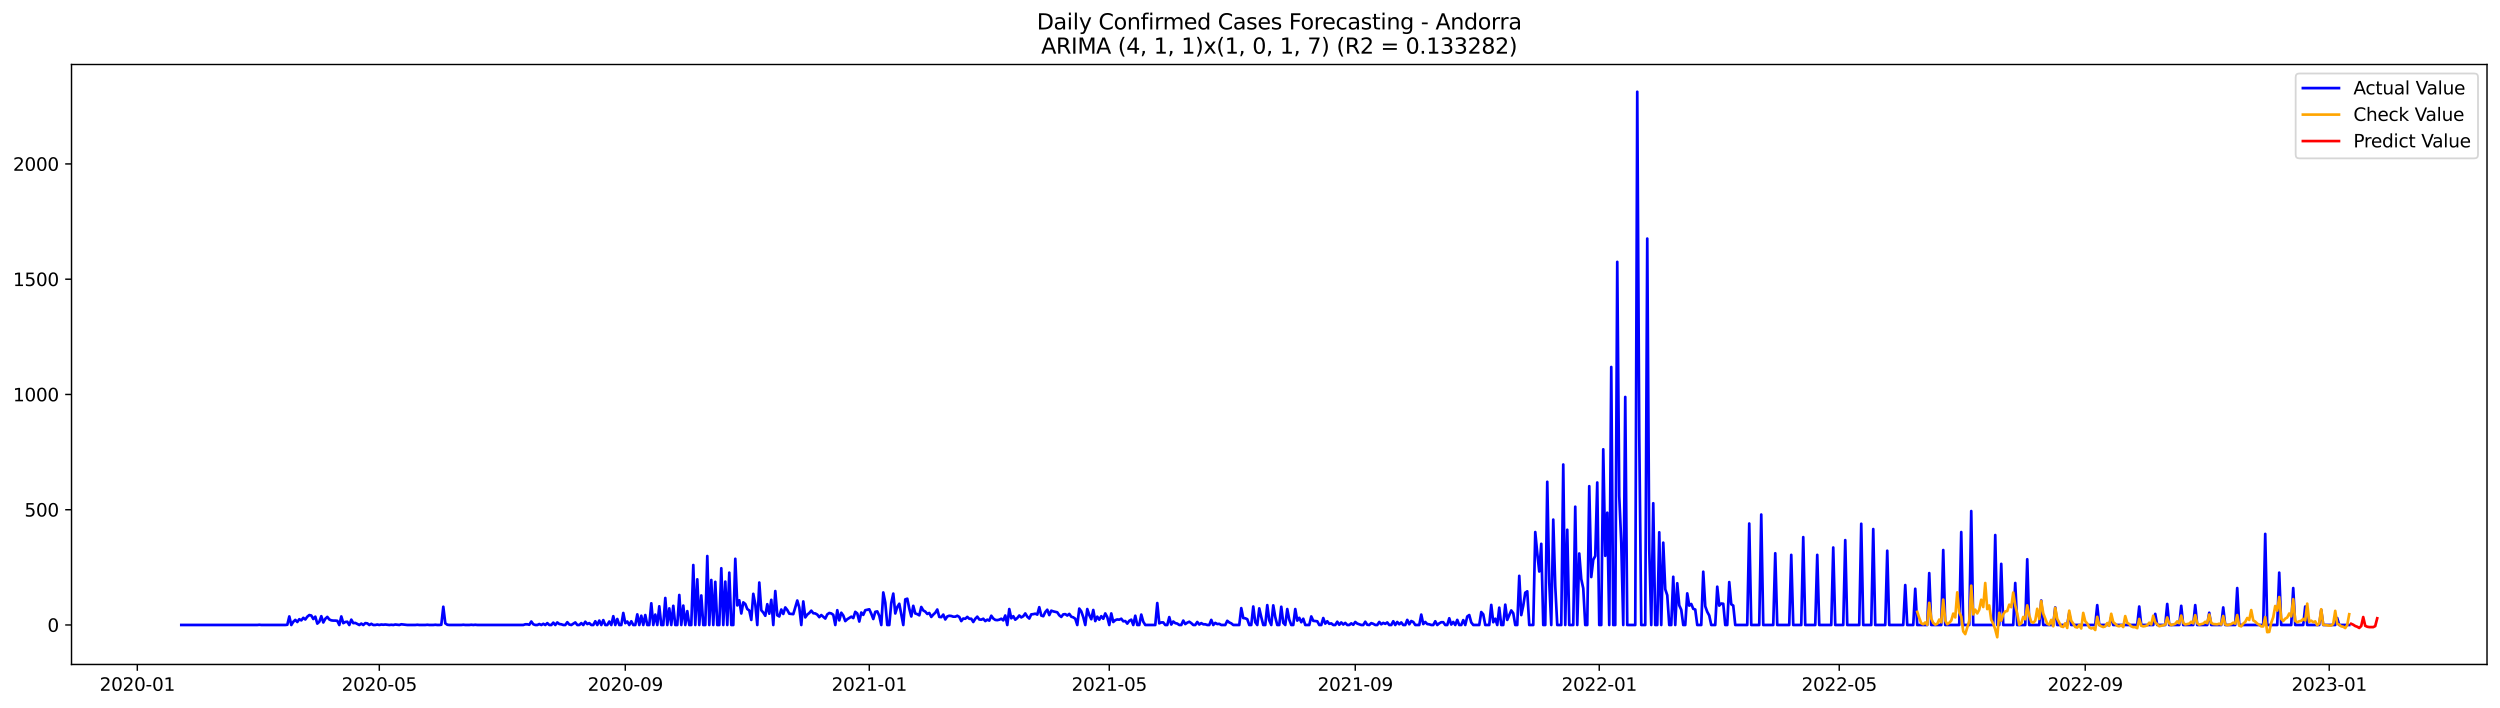 <?xml version="1.0" encoding="utf-8" standalone="no"?>
<!DOCTYPE svg PUBLIC "-//W3C//DTD SVG 1.1//EN"
  "http://www.w3.org/Graphics/SVG/1.1/DTD/svg11.dtd">
<svg xmlns:xlink="http://www.w3.org/1999/xlink" width="1386.05pt" height="392.274pt" viewBox="0 0 1386.05 392.274" xmlns="http://www.w3.org/2000/svg" version="1.1">
 <defs>
  <style type="text/css">*{stroke-linejoin: round; stroke-linecap: butt}</style>
 </defs>
 <g id="figure_1">
  <g id="patch_1">
   <path d="M 0 392.274 
L 1386.05 392.274 
L 1386.05 0 
L 0 0 
z
" style="fill: #ffffff"/>
  </g>
  <g id="axes_1">
   <g id="patch_2">
    <path d="M 39.65 368.396 
L 1378.85 368.396 
L 1378.85 35.755 
L 39.65 35.755 
z
" style="fill: #ffffff"/>
   </g>
   <g id="matplotlib.axis_1">
    <g id="xtick_1">
     <g id="line2d_1">
      <defs>
       <path id="m2cf948962a" d="M 0 0 
L 0 3.5 
" style="stroke: #000000; stroke-width: 0.8"/>
      </defs>
      <g>
       <use xlink:href="#m2cf948962a" x="76.129" y="368.396" style="stroke: #000000; stroke-width: 0.8"/>
      </g>
     </g>
     <g id="text_1">
      <!-- 2020-01 -->
      <g transform="translate(55.238 382.994)scale(0.1 -0.1)">
       <defs>
        <path id="DejaVuSans-32" d="M 1228 531 
L 3431 531 
L 3431 0 
L 469 0 
L 469 531 
Q 828 903 1448 1529 
Q 2069 2156 2228 2338 
Q 2531 2678 2651 2914 
Q 2772 3150 2772 3378 
Q 2772 3750 2511 3984 
Q 2250 4219 1831 4219 
Q 1534 4219 1204 4116 
Q 875 4013 500 3803 
L 500 4441 
Q 881 4594 1212 4672 
Q 1544 4750 1819 4750 
Q 2544 4750 2975 4387 
Q 3406 4025 3406 3419 
Q 3406 3131 3298 2873 
Q 3191 2616 2906 2266 
Q 2828 2175 2409 1742 
Q 1991 1309 1228 531 
z
" transform="scale(0.016)"/>
        <path id="DejaVuSans-30" d="M 2034 4250 
Q 1547 4250 1301 3770 
Q 1056 3291 1056 2328 
Q 1056 1369 1301 889 
Q 1547 409 2034 409 
Q 2525 409 2770 889 
Q 3016 1369 3016 2328 
Q 3016 3291 2770 3770 
Q 2525 4250 2034 4250 
z
M 2034 4750 
Q 2819 4750 3233 4129 
Q 3647 3509 3647 2328 
Q 3647 1150 3233 529 
Q 2819 -91 2034 -91 
Q 1250 -91 836 529 
Q 422 1150 422 2328 
Q 422 3509 836 4129 
Q 1250 4750 2034 4750 
z
" transform="scale(0.016)"/>
        <path id="DejaVuSans-2d" d="M 313 2009 
L 1997 2009 
L 1997 1497 
L 313 1497 
L 313 2009 
z
" transform="scale(0.016)"/>
        <path id="DejaVuSans-31" d="M 794 531 
L 1825 531 
L 1825 4091 
L 703 3866 
L 703 4441 
L 1819 4666 
L 2450 4666 
L 2450 531 
L 3481 531 
L 3481 0 
L 794 0 
L 794 531 
z
" transform="scale(0.016)"/>
       </defs>
       <use xlink:href="#DejaVuSans-32"/>
       <use xlink:href="#DejaVuSans-30" x="63.623"/>
       <use xlink:href="#DejaVuSans-32" x="127.246"/>
       <use xlink:href="#DejaVuSans-30" x="190.869"/>
       <use xlink:href="#DejaVuSans-2d" x="254.492"/>
       <use xlink:href="#DejaVuSans-30" x="290.576"/>
       <use xlink:href="#DejaVuSans-31" x="354.199"/>
      </g>
     </g>
    </g>
    <g id="xtick_2">
     <g id="line2d_2">
      <g>
       <use xlink:href="#m2cf948962a" x="210.293" y="368.396" style="stroke: #000000; stroke-width: 0.8"/>
      </g>
     </g>
     <g id="text_2">
      <!-- 2020-05 -->
      <g transform="translate(189.402 382.994)scale(0.1 -0.1)">
       <defs>
        <path id="DejaVuSans-35" d="M 691 4666 
L 3169 4666 
L 3169 4134 
L 1269 4134 
L 1269 2991 
Q 1406 3038 1543 3061 
Q 1681 3084 1819 3084 
Q 2600 3084 3056 2656 
Q 3513 2228 3513 1497 
Q 3513 744 3044 326 
Q 2575 -91 1722 -91 
Q 1428 -91 1123 -41 
Q 819 9 494 109 
L 494 744 
Q 775 591 1075 516 
Q 1375 441 1709 441 
Q 2250 441 2565 725 
Q 2881 1009 2881 1497 
Q 2881 1984 2565 2268 
Q 2250 2553 1709 2553 
Q 1456 2553 1204 2497 
Q 953 2441 691 2322 
L 691 4666 
z
" transform="scale(0.016)"/>
       </defs>
       <use xlink:href="#DejaVuSans-32"/>
       <use xlink:href="#DejaVuSans-30" x="63.623"/>
       <use xlink:href="#DejaVuSans-32" x="127.246"/>
       <use xlink:href="#DejaVuSans-30" x="190.869"/>
       <use xlink:href="#DejaVuSans-2d" x="254.492"/>
       <use xlink:href="#DejaVuSans-30" x="290.576"/>
       <use xlink:href="#DejaVuSans-35" x="354.199"/>
      </g>
     </g>
    </g>
    <g id="xtick_3">
     <g id="line2d_3">
      <g>
       <use xlink:href="#m2cf948962a" x="346.675" y="368.396" style="stroke: #000000; stroke-width: 0.8"/>
      </g>
     </g>
     <g id="text_3">
      <!-- 2020-09 -->
      <g transform="translate(325.783 382.994)scale(0.1 -0.1)">
       <defs>
        <path id="DejaVuSans-39" d="M 703 97 
L 703 672 
Q 941 559 1184 500 
Q 1428 441 1663 441 
Q 2288 441 2617 861 
Q 2947 1281 2994 2138 
Q 2813 1869 2534 1725 
Q 2256 1581 1919 1581 
Q 1219 1581 811 2004 
Q 403 2428 403 3163 
Q 403 3881 828 4315 
Q 1253 4750 1959 4750 
Q 2769 4750 3195 4129 
Q 3622 3509 3622 2328 
Q 3622 1225 3098 567 
Q 2575 -91 1691 -91 
Q 1453 -91 1209 -44 
Q 966 3 703 97 
z
M 1959 2075 
Q 2384 2075 2632 2365 
Q 2881 2656 2881 3163 
Q 2881 3666 2632 3958 
Q 2384 4250 1959 4250 
Q 1534 4250 1286 3958 
Q 1038 3666 1038 3163 
Q 1038 2656 1286 2365 
Q 1534 2075 1959 2075 
z
" transform="scale(0.016)"/>
       </defs>
       <use xlink:href="#DejaVuSans-32"/>
       <use xlink:href="#DejaVuSans-30" x="63.623"/>
       <use xlink:href="#DejaVuSans-32" x="127.246"/>
       <use xlink:href="#DejaVuSans-30" x="190.869"/>
       <use xlink:href="#DejaVuSans-2d" x="254.492"/>
       <use xlink:href="#DejaVuSans-30" x="290.576"/>
       <use xlink:href="#DejaVuSans-39" x="354.199"/>
      </g>
     </g>
    </g>
    <g id="xtick_4">
     <g id="line2d_4">
      <g>
       <use xlink:href="#m2cf948962a" x="481.947" y="368.396" style="stroke: #000000; stroke-width: 0.8"/>
      </g>
     </g>
     <g id="text_4">
      <!-- 2021-01 -->
      <g transform="translate(461.056 382.994)scale(0.1 -0.1)">
       <use xlink:href="#DejaVuSans-32"/>
       <use xlink:href="#DejaVuSans-30" x="63.623"/>
       <use xlink:href="#DejaVuSans-32" x="127.246"/>
       <use xlink:href="#DejaVuSans-31" x="190.869"/>
       <use xlink:href="#DejaVuSans-2d" x="254.492"/>
       <use xlink:href="#DejaVuSans-30" x="290.576"/>
       <use xlink:href="#DejaVuSans-31" x="354.199"/>
      </g>
     </g>
    </g>
    <g id="xtick_5">
     <g id="line2d_5">
      <g>
       <use xlink:href="#m2cf948962a" x="615.003" y="368.396" style="stroke: #000000; stroke-width: 0.8"/>
      </g>
     </g>
     <g id="text_5">
      <!-- 2021-05 -->
      <g transform="translate(594.111 382.994)scale(0.1 -0.1)">
       <use xlink:href="#DejaVuSans-32"/>
       <use xlink:href="#DejaVuSans-30" x="63.623"/>
       <use xlink:href="#DejaVuSans-32" x="127.246"/>
       <use xlink:href="#DejaVuSans-31" x="190.869"/>
       <use xlink:href="#DejaVuSans-2d" x="254.492"/>
       <use xlink:href="#DejaVuSans-30" x="290.576"/>
       <use xlink:href="#DejaVuSans-35" x="354.199"/>
      </g>
     </g>
    </g>
    <g id="xtick_6">
     <g id="line2d_6">
      <g>
       <use xlink:href="#m2cf948962a" x="751.384" y="368.396" style="stroke: #000000; stroke-width: 0.8"/>
      </g>
     </g>
     <g id="text_6">
      <!-- 2021-09 -->
      <g transform="translate(730.493 382.994)scale(0.1 -0.1)">
       <use xlink:href="#DejaVuSans-32"/>
       <use xlink:href="#DejaVuSans-30" x="63.623"/>
       <use xlink:href="#DejaVuSans-32" x="127.246"/>
       <use xlink:href="#DejaVuSans-31" x="190.869"/>
       <use xlink:href="#DejaVuSans-2d" x="254.492"/>
       <use xlink:href="#DejaVuSans-30" x="290.576"/>
       <use xlink:href="#DejaVuSans-39" x="354.199"/>
      </g>
     </g>
    </g>
    <g id="xtick_7">
     <g id="line2d_7">
      <g>
       <use xlink:href="#m2cf948962a" x="886.657" y="368.396" style="stroke: #000000; stroke-width: 0.8"/>
      </g>
     </g>
     <g id="text_7">
      <!-- 2022-01 -->
      <g transform="translate(865.765 382.994)scale(0.1 -0.1)">
       <use xlink:href="#DejaVuSans-32"/>
       <use xlink:href="#DejaVuSans-30" x="63.623"/>
       <use xlink:href="#DejaVuSans-32" x="127.246"/>
       <use xlink:href="#DejaVuSans-32" x="190.869"/>
       <use xlink:href="#DejaVuSans-2d" x="254.492"/>
       <use xlink:href="#DejaVuSans-30" x="290.576"/>
       <use xlink:href="#DejaVuSans-31" x="354.199"/>
      </g>
     </g>
    </g>
    <g id="xtick_8">
     <g id="line2d_8">
      <g>
       <use xlink:href="#m2cf948962a" x="1019.712" y="368.396" style="stroke: #000000; stroke-width: 0.8"/>
      </g>
     </g>
     <g id="text_8">
      <!-- 2022-05 -->
      <g transform="translate(998.821 382.994)scale(0.1 -0.1)">
       <use xlink:href="#DejaVuSans-32"/>
       <use xlink:href="#DejaVuSans-30" x="63.623"/>
       <use xlink:href="#DejaVuSans-32" x="127.246"/>
       <use xlink:href="#DejaVuSans-32" x="190.869"/>
       <use xlink:href="#DejaVuSans-2d" x="254.492"/>
       <use xlink:href="#DejaVuSans-30" x="290.576"/>
       <use xlink:href="#DejaVuSans-35" x="354.199"/>
      </g>
     </g>
    </g>
    <g id="xtick_9">
     <g id="line2d_9">
      <g>
       <use xlink:href="#m2cf948962a" x="1156.094" y="368.396" style="stroke: #000000; stroke-width: 0.8"/>
      </g>
     </g>
     <g id="text_9">
      <!-- 2022-09 -->
      <g transform="translate(1135.202 382.994)scale(0.1 -0.1)">
       <use xlink:href="#DejaVuSans-32"/>
       <use xlink:href="#DejaVuSans-30" x="63.623"/>
       <use xlink:href="#DejaVuSans-32" x="127.246"/>
       <use xlink:href="#DejaVuSans-32" x="190.869"/>
       <use xlink:href="#DejaVuSans-2d" x="254.492"/>
       <use xlink:href="#DejaVuSans-30" x="290.576"/>
       <use xlink:href="#DejaVuSans-39" x="354.199"/>
      </g>
     </g>
    </g>
    <g id="xtick_10">
     <g id="line2d_10">
      <g>
       <use xlink:href="#m2cf948962a" x="1291.366" y="368.396" style="stroke: #000000; stroke-width: 0.8"/>
      </g>
     </g>
     <g id="text_10">
      <!-- 2023-01 -->
      <g transform="translate(1270.475 382.994)scale(0.1 -0.1)">
       <defs>
        <path id="DejaVuSans-33" d="M 2597 2516 
Q 3050 2419 3304 2112 
Q 3559 1806 3559 1356 
Q 3559 666 3084 287 
Q 2609 -91 1734 -91 
Q 1441 -91 1130 -33 
Q 819 25 488 141 
L 488 750 
Q 750 597 1062 519 
Q 1375 441 1716 441 
Q 2309 441 2620 675 
Q 2931 909 2931 1356 
Q 2931 1769 2642 2001 
Q 2353 2234 1838 2234 
L 1294 2234 
L 1294 2753 
L 1863 2753 
Q 2328 2753 2575 2939 
Q 2822 3125 2822 3475 
Q 2822 3834 2567 4026 
Q 2313 4219 1838 4219 
Q 1578 4219 1281 4162 
Q 984 4106 628 3988 
L 628 4550 
Q 988 4650 1302 4700 
Q 1616 4750 1894 4750 
Q 2613 4750 3031 4423 
Q 3450 4097 3450 3541 
Q 3450 3153 3228 2886 
Q 3006 2619 2597 2516 
z
" transform="scale(0.016)"/>
       </defs>
       <use xlink:href="#DejaVuSans-32"/>
       <use xlink:href="#DejaVuSans-30" x="63.623"/>
       <use xlink:href="#DejaVuSans-32" x="127.246"/>
       <use xlink:href="#DejaVuSans-33" x="190.869"/>
       <use xlink:href="#DejaVuSans-2d" x="254.492"/>
       <use xlink:href="#DejaVuSans-30" x="290.576"/>
       <use xlink:href="#DejaVuSans-31" x="354.199"/>
      </g>
     </g>
    </g>
   </g>
   <g id="matplotlib.axis_2">
    <g id="ytick_1">
     <g id="line2d_11">
      <defs>
       <path id="m890914c338" d="M 0 0 
L -3.5 0 
" style="stroke: #000000; stroke-width: 0.8"/>
      </defs>
      <g>
       <use xlink:href="#m890914c338" x="39.65" y="346.5" style="stroke: #000000; stroke-width: 0.8"/>
      </g>
     </g>
     <g id="text_11">
      <!-- 0 -->
      <g transform="translate(26.288 350.3)scale(0.1 -0.1)">
       <use xlink:href="#DejaVuSans-30"/>
      </g>
     </g>
    </g>
    <g id="ytick_2">
     <g id="line2d_12">
      <g>
       <use xlink:href="#m890914c338" x="39.65" y="282.595" style="stroke: #000000; stroke-width: 0.8"/>
      </g>
     </g>
     <g id="text_12">
      <!-- 500 -->
      <g transform="translate(13.562 286.394)scale(0.1 -0.1)">
       <use xlink:href="#DejaVuSans-35"/>
       <use xlink:href="#DejaVuSans-30" x="63.623"/>
       <use xlink:href="#DejaVuSans-30" x="127.246"/>
      </g>
     </g>
    </g>
    <g id="ytick_3">
     <g id="line2d_13">
      <g>
       <use xlink:href="#m890914c338" x="39.65" y="218.69" style="stroke: #000000; stroke-width: 0.8"/>
      </g>
     </g>
     <g id="text_13">
      <!-- 1000 -->
      <g transform="translate(7.2 222.489)scale(0.1 -0.1)">
       <use xlink:href="#DejaVuSans-31"/>
       <use xlink:href="#DejaVuSans-30" x="63.623"/>
       <use xlink:href="#DejaVuSans-30" x="127.246"/>
       <use xlink:href="#DejaVuSans-30" x="190.869"/>
      </g>
     </g>
    </g>
    <g id="ytick_4">
     <g id="line2d_14">
      <g>
       <use xlink:href="#m890914c338" x="39.65" y="154.785" style="stroke: #000000; stroke-width: 0.8"/>
      </g>
     </g>
     <g id="text_14">
      <!-- 1500 -->
      <g transform="translate(7.2 158.584)scale(0.1 -0.1)">
       <use xlink:href="#DejaVuSans-31"/>
       <use xlink:href="#DejaVuSans-35" x="63.623"/>
       <use xlink:href="#DejaVuSans-30" x="127.246"/>
       <use xlink:href="#DejaVuSans-30" x="190.869"/>
      </g>
     </g>
    </g>
    <g id="ytick_5">
     <g id="line2d_15">
      <g>
       <use xlink:href="#m890914c338" x="39.65" y="90.88" style="stroke: #000000; stroke-width: 0.8"/>
      </g>
     </g>
     <g id="text_15">
      <!-- 2000 -->
      <g transform="translate(7.2 94.679)scale(0.1 -0.1)">
       <use xlink:href="#DejaVuSans-32"/>
       <use xlink:href="#DejaVuSans-30" x="63.623"/>
       <use xlink:href="#DejaVuSans-30" x="127.246"/>
       <use xlink:href="#DejaVuSans-30" x="190.869"/>
      </g>
     </g>
    </g>
   </g>
   <g id="line2d_16">
    <path d="M 100.523 346.5 
L 142.657 346.5 
L 143.766 346.373 
L 144.874 346.5 
L 158.18 346.5 
L 159.289 346.373 
L 160.398 341.771 
L 161.506 346.5 
L 162.615 344.711 
L 163.724 343.689 
L 164.833 344.839 
L 165.942 343.305 
L 167.05 343.944 
L 168.159 342.538 
L 169.268 343.433 
L 170.377 341.899 
L 171.485 341.005 
L 172.594 341.26 
L 173.703 343.177 
L 174.812 341.899 
L 175.921 345.733 
L 177.029 344.711 
L 178.138 341.644 
L 179.247 345.094 
L 180.356 343.049 
L 181.465 342.027 
L 182.573 343.433 
L 183.682 343.944 
L 184.791 344.072 
L 185.9 344.072 
L 187.009 344.2 
L 188.117 346.5 
L 189.226 341.771 
L 190.335 345.478 
L 191.444 344.839 
L 192.553 344.711 
L 193.661 346.5 
L 194.77 343.561 
L 195.879 345.478 
L 196.988 345.35 
L 199.205 346.5 
L 200.314 345.733 
L 201.423 346.5 
L 202.532 345.478 
L 203.64 345.606 
L 204.749 346.5 
L 205.858 345.861 
L 206.967 346.5 
L 208.076 346.5 
L 209.184 346.245 
L 210.293 346.5 
L 211.402 346.245 
L 212.511 346.373 
L 213.62 346.245 
L 215.837 346.5 
L 216.946 346.373 
L 218.055 346.5 
L 219.164 346.245 
L 221.381 346.5 
L 222.49 346.117 
L 225.816 346.5 
L 230.251 346.5 
L 231.36 346.373 
L 232.469 346.5 
L 235.795 346.5 
L 236.904 346.373 
L 238.013 346.5 
L 240.231 346.5 
L 241.339 346.373 
L 242.448 346.5 
L 243.557 346.5 
L 244.666 346.373 
L 245.775 336.403 
L 246.883 345.606 
L 247.992 346.373 
L 249.101 346.5 
L 255.754 346.5 
L 256.863 346.373 
L 257.971 346.5 
L 260.189 346.5 
L 261.298 346.373 
L 262.406 346.5 
L 263.515 346.373 
L 264.624 346.5 
L 290.126 346.5 
L 291.235 346.117 
L 292.344 346.117 
L 293.453 346.373 
L 294.561 344.583 
L 295.67 346.117 
L 296.779 346.5 
L 297.888 346.5 
L 298.997 345.989 
L 300.105 346.5 
L 301.214 345.861 
L 302.323 346.5 
L 303.432 345.478 
L 304.541 346.5 
L 305.649 346.5 
L 306.758 345.222 
L 307.867 346.5 
L 308.976 345.094 
L 310.085 345.989 
L 311.193 346.117 
L 312.302 346.5 
L 313.411 346.5 
L 314.52 344.967 
L 315.629 346.245 
L 316.737 346.5 
L 318.955 345.094 
L 320.064 346.5 
L 321.173 346.5 
L 322.281 345.478 
L 323.39 346.5 
L 324.499 344.711 
L 325.608 345.989 
L 326.716 345.478 
L 327.825 346.5 
L 328.934 346.5 
L 330.043 344.455 
L 331.152 346.5 
L 332.26 344.072 
L 333.369 346.5 
L 334.478 343.816 
L 335.587 346.5 
L 336.696 346.5 
L 337.804 344.583 
L 338.913 346.5 
L 340.022 341.644 
L 341.131 346.5 
L 342.24 343.177 
L 343.348 346.5 
L 344.457 346.5 
L 345.566 339.854 
L 346.675 345.478 
L 347.784 344.583 
L 348.892 346.5 
L 350.001 344.455 
L 351.11 346.5 
L 352.219 346.5 
L 353.327 340.621 
L 354.436 346.5 
L 355.545 341.388 
L 356.654 346.5 
L 357.763 341.005 
L 358.871 346.5 
L 359.98 346.5 
L 361.089 334.486 
L 362.198 346.5 
L 363.307 340.749 
L 364.415 346.5 
L 365.524 336.148 
L 366.633 346.5 
L 367.742 346.5 
L 368.851 331.547 
L 369.959 346.5 
L 371.068 337.298 
L 372.177 346.5 
L 373.286 335.892 
L 374.395 346.5 
L 375.503 346.5 
L 376.612 329.885 
L 377.721 346.5 
L 378.83 335.764 
L 379.939 346.5 
L 381.047 338.832 
L 382.156 346.5 
L 383.265 346.5 
L 384.374 313.27 
L 385.482 346.5 
L 386.591 321.194 
L 387.7 346.5 
L 388.809 330.141 
L 389.918 346.5 
L 391.026 346.5 
L 392.135 308.285 
L 393.244 346.5 
L 394.353 321.577 
L 395.462 346.5 
L 396.57 322.6 
L 397.679 346.5 
L 398.788 346.5 
L 399.897 315.059 
L 401.006 346.5 
L 402.114 322.472 
L 403.223 346.5 
L 404.332 317.487 
L 405.441 346.5 
L 406.55 346.5 
L 407.658 309.819 
L 408.767 335.636 
L 409.876 332.825 
L 410.985 340.11 
L 412.094 333.975 
L 413.202 334.87 
L 414.311 337.681 
L 415.42 338.448 
L 416.529 343.689 
L 417.637 329.246 
L 418.746 334.997 
L 419.855 346.5 
L 420.964 322.983 
L 422.073 338.32 
L 423.181 339.599 
L 424.29 341.388 
L 425.399 334.997 
L 426.508 340.238 
L 427.617 332.569 
L 428.725 346.5 
L 429.834 327.712 
L 430.943 341.132 
L 432.052 341.771 
L 433.161 337.937 
L 434.269 340.365 
L 435.378 336.787 
L 436.487 338.193 
L 437.596 340.238 
L 439.813 340.493 
L 442.031 332.952 
L 443.14 336.787 
L 444.249 346.5 
L 445.357 333.464 
L 446.466 342.283 
L 447.575 340.749 
L 448.684 339.854 
L 449.792 338.576 
L 450.901 339.982 
L 452.01 340.11 
L 453.119 340.749 
L 454.228 342.155 
L 455.336 341.005 
L 457.554 342.922 
L 458.663 340.621 
L 459.772 339.854 
L 460.88 340.11 
L 461.989 340.877 
L 463.098 346.5 
L 464.207 338.32 
L 465.316 343.944 
L 466.424 339.726 
L 467.533 341.26 
L 468.642 344.328 
L 469.751 343.305 
L 471.968 341.899 
L 473.077 342.666 
L 474.186 339.215 
L 475.295 340.11 
L 476.404 344.583 
L 477.512 339.599 
L 478.621 340.877 
L 479.73 338.32 
L 481.947 337.809 
L 483.056 340.238 
L 484.165 343.177 
L 485.274 339.215 
L 486.383 338.96 
L 487.491 341.388 
L 488.6 346.5 
L 489.709 328.479 
L 490.818 334.103 
L 491.927 346.5 
L 493.035 346.5 
L 494.144 334.231 
L 495.253 329.118 
L 496.362 340.11 
L 497.471 336.531 
L 498.579 334.742 
L 500.797 346.5 
L 501.906 332.313 
L 503.015 331.93 
L 504.123 337.426 
L 505.232 341.771 
L 506.341 335.892 
L 507.45 340.11 
L 508.558 340.493 
L 509.667 341.132 
L 510.776 336.531 
L 511.885 338.448 
L 512.994 339.087 
L 514.102 340.365 
L 515.211 339.854 
L 516.32 342.027 
L 517.429 340.749 
L 518.538 339.726 
L 519.646 337.937 
L 520.755 342.027 
L 521.864 342.155 
L 522.973 340.749 
L 524.082 343.433 
L 525.19 341.771 
L 526.299 341.388 
L 527.408 341.516 
L 528.517 341.899 
L 529.626 341.899 
L 530.734 341.388 
L 531.843 342.027 
L 532.952 344.328 
L 534.061 342.922 
L 535.17 343.049 
L 536.278 342.027 
L 537.387 343.049 
L 538.496 343.049 
L 539.605 344.839 
L 540.713 343.049 
L 541.822 341.899 
L 542.931 343.433 
L 544.04 343.561 
L 545.149 343.049 
L 546.257 344.328 
L 547.366 343.561 
L 548.475 344.072 
L 549.584 341.388 
L 550.693 342.922 
L 551.801 343.689 
L 552.91 343.816 
L 554.019 343.561 
L 555.128 343.049 
L 556.237 343.944 
L 557.345 341.26 
L 558.454 346.5 
L 559.563 337.681 
L 560.672 342.794 
L 561.781 341.644 
L 562.889 343.561 
L 563.998 342.666 
L 565.107 341.26 
L 566.216 342.283 
L 567.325 341.644 
L 568.433 340.11 
L 569.542 341.899 
L 570.651 342.922 
L 571.76 340.621 
L 572.868 340.493 
L 573.977 340.238 
L 575.086 340.749 
L 576.195 336.659 
L 577.304 341.26 
L 578.412 341.644 
L 579.521 339.343 
L 580.63 338.065 
L 581.739 341.005 
L 582.848 338.576 
L 583.956 338.96 
L 586.174 339.471 
L 587.283 341.132 
L 588.392 342.027 
L 589.5 340.621 
L 590.609 340.493 
L 591.718 341.26 
L 592.827 340.365 
L 593.936 341.899 
L 595.044 342.283 
L 596.153 343.049 
L 597.262 346.5 
L 598.371 337.426 
L 599.48 338.96 
L 600.588 342.155 
L 601.697 346.5 
L 602.806 337.681 
L 603.915 341.005 
L 605.023 343.305 
L 606.132 338.193 
L 607.241 344.328 
L 608.35 341.899 
L 609.459 343.561 
L 610.567 341.644 
L 611.676 343.049 
L 612.785 340.11 
L 613.894 342.155 
L 615.003 346.5 
L 616.111 340.11 
L 617.22 344.839 
L 618.329 343.816 
L 619.438 343.433 
L 620.547 343.561 
L 621.655 343.049 
L 622.764 344.455 
L 623.873 344.328 
L 624.982 345.733 
L 626.091 344.2 
L 627.199 343.561 
L 628.308 346.5 
L 629.417 341.388 
L 630.526 346.5 
L 631.635 346.5 
L 632.743 340.749 
L 633.852 344.711 
L 634.961 346.5 
L 640.505 346.5 
L 641.614 334.358 
L 642.722 345.606 
L 643.831 345.094 
L 644.94 345.094 
L 646.049 346.5 
L 647.158 346.5 
L 648.266 342.155 
L 649.375 346.245 
L 650.484 344.583 
L 651.593 345.478 
L 652.702 345.733 
L 653.81 346.5 
L 654.919 346.5 
L 656.028 344.072 
L 657.137 345.989 
L 658.246 345.222 
L 659.354 344.711 
L 660.463 345.478 
L 661.572 346.5 
L 662.681 346.5 
L 663.789 344.839 
L 664.898 346.245 
L 666.007 345.478 
L 667.116 346.117 
L 668.225 346.117 
L 669.333 346.5 
L 670.442 346.5 
L 671.551 343.689 
L 672.66 346.5 
L 673.769 345.35 
L 674.877 345.989 
L 675.986 345.861 
L 677.095 346.5 
L 679.313 346.5 
L 680.421 344.2 
L 681.53 345.094 
L 682.639 345.606 
L 683.748 346.5 
L 687.074 346.5 
L 688.183 337.17 
L 689.292 342.666 
L 690.401 342.794 
L 691.509 343.305 
L 692.618 346.5 
L 693.727 346.5 
L 694.836 336.276 
L 695.944 344.967 
L 697.053 346.5 
L 698.162 337.298 
L 699.271 342.155 
L 700.38 346.5 
L 701.488 346.5 
L 702.597 335.509 
L 703.706 343.944 
L 704.815 346.5 
L 705.924 335.636 
L 707.032 342.155 
L 708.141 346.5 
L 709.25 346.5 
L 710.359 336.403 
L 711.468 345.35 
L 712.576 346.5 
L 713.685 337.681 
L 714.794 343.561 
L 715.903 346.5 
L 717.012 346.5 
L 718.12 337.681 
L 719.229 344.072 
L 720.338 342.538 
L 721.447 344.967 
L 722.556 343.049 
L 723.664 346.5 
L 725.882 346.5 
L 726.991 341.771 
L 728.099 344.2 
L 730.317 344.455 
L 731.426 346.5 
L 732.535 346.5 
L 733.643 342.666 
L 734.752 345.733 
L 735.861 344.455 
L 736.97 345.861 
L 738.079 345.606 
L 739.187 346.5 
L 740.296 346.5 
L 741.405 344.711 
L 742.514 346.373 
L 743.623 345.094 
L 744.731 346.245 
L 745.84 345.35 
L 746.949 346.5 
L 748.058 346.5 
L 749.167 345.606 
L 750.275 346.373 
L 751.384 344.839 
L 752.493 345.733 
L 754.711 346.5 
L 755.819 346.5 
L 756.928 344.711 
L 758.037 346.373 
L 759.146 346.5 
L 760.254 345.478 
L 761.363 345.861 
L 762.472 346.5 
L 763.581 346.5 
L 764.69 344.839 
L 765.798 346.117 
L 766.907 345.35 
L 768.016 345.861 
L 769.125 345.094 
L 770.234 346.5 
L 771.342 346.5 
L 772.451 344.455 
L 773.56 346.5 
L 774.669 344.839 
L 775.778 346.117 
L 776.886 345.094 
L 777.995 346.5 
L 779.104 346.5 
L 780.213 343.689 
L 781.322 346.117 
L 782.43 344.328 
L 783.539 344.839 
L 784.648 346.5 
L 786.865 346.5 
L 787.974 340.749 
L 789.083 345.989 
L 790.192 344.839 
L 791.301 345.989 
L 792.409 346.117 
L 793.518 346.5 
L 794.627 346.5 
L 795.736 344.455 
L 796.845 346.5 
L 797.953 345.606 
L 799.062 344.967 
L 800.171 344.967 
L 801.28 346.5 
L 802.389 346.5 
L 803.497 342.794 
L 804.606 346.245 
L 805.715 344.839 
L 806.824 346.5 
L 807.933 343.689 
L 809.041 346.5 
L 810.15 346.5 
L 811.259 343.816 
L 812.368 346.5 
L 813.477 341.771 
L 814.585 341.005 
L 815.694 345.094 
L 816.803 346.5 
L 820.129 346.5 
L 821.238 339.343 
L 822.347 340.621 
L 823.456 346.5 
L 825.673 346.5 
L 826.782 335.381 
L 827.891 344.967 
L 829 343.049 
L 830.108 346.5 
L 831.217 336.915 
L 832.326 346.5 
L 833.435 346.5 
L 834.544 335.253 
L 835.652 343.689 
L 837.87 338.448 
L 838.979 339.982 
L 840.088 346.5 
L 841.196 346.5 
L 842.305 319.277 
L 843.414 341.005 
L 844.523 335.764 
L 845.632 328.607 
L 846.74 327.84 
L 847.849 346.5 
L 850.067 346.5 
L 851.175 294.993 
L 852.284 306.751 
L 853.393 316.848 
L 854.502 301.511 
L 855.611 346.5 
L 856.719 346.5 
L 857.828 267.13 
L 858.937 322.983 
L 860.046 346.5 
L 861.155 288.091 
L 862.263 325.028 
L 863.372 346.5 
L 865.59 346.5 
L 866.699 257.544 
L 867.807 346.5 
L 868.916 293.715 
L 870.025 346.5 
L 872.243 346.5 
L 873.351 280.934 
L 874.46 346.5 
L 875.569 306.879 
L 876.678 321.066 
L 877.787 326.179 
L 878.895 346.5 
L 880.004 346.5 
L 881.113 269.559 
L 882.222 319.916 
L 883.33 310.33 
L 884.439 308.285 
L 885.548 267.514 
L 886.657 346.5 
L 887.766 346.5 
L 888.874 249.109 
L 889.983 308.157 
L 891.092 284.257 
L 892.201 346.5 
L 893.31 203.481 
L 894.418 346.5 
L 895.527 346.5 
L 896.636 145.199 
L 897.745 275.054 
L 898.854 300.872 
L 899.962 346.5 
L 901.071 220.096 
L 902.18 346.5 
L 906.615 346.5 
L 907.724 50.876 
L 908.833 241.185 
L 909.942 346.5 
L 912.159 346.5 
L 913.268 132.291 
L 914.377 304.706 
L 915.485 346.5 
L 916.594 279.017 
L 917.703 346.5 
L 918.812 346.5 
L 919.921 295.121 
L 921.029 346.5 
L 922.138 300.872 
L 923.247 326.69 
L 924.356 330.013 
L 925.465 346.5 
L 926.573 346.5 
L 927.682 319.788 
L 928.791 346.5 
L 929.9 323.367 
L 931.009 335.636 
L 932.117 338.065 
L 933.226 346.5 
L 934.335 346.5 
L 935.444 328.99 
L 936.553 335.764 
L 937.661 334.87 
L 938.77 337.554 
L 939.879 337.937 
L 940.988 346.5 
L 943.205 346.5 
L 944.314 316.976 
L 945.423 336.148 
L 946.532 339.215 
L 947.64 341.26 
L 948.749 346.5 
L 950.967 346.5 
L 952.076 325.284 
L 953.184 335.764 
L 954.293 334.614 
L 955.402 334.742 
L 956.511 346.5 
L 957.62 346.5 
L 958.728 322.728 
L 959.837 334.997 
L 960.946 335.764 
L 962.055 346.5 
L 968.708 346.5 
L 969.816 290.264 
L 970.925 346.5 
L 975.36 346.5 
L 976.469 285.279 
L 977.578 346.5 
L 983.122 346.5 
L 984.231 306.751 
L 985.339 346.5 
L 991.992 346.5 
L 993.101 307.646 
L 994.21 346.5 
L 998.645 346.5 
L 999.754 297.805 
L 1000.863 346.5 
L 1006.406 346.5 
L 1007.515 307.646 
L 1008.624 346.5 
L 1015.277 346.5 
L 1016.386 303.556 
L 1017.494 346.5 
L 1021.93 346.5 
L 1023.038 299.466 
L 1024.147 346.5 
L 1030.8 346.5 
L 1031.909 290.392 
L 1033.018 346.5 
L 1037.453 346.5 
L 1038.561 293.331 
L 1039.67 346.5 
L 1045.214 346.5 
L 1046.323 305.345 
L 1047.432 346.5 
L 1055.193 346.5 
L 1056.302 324.389 
L 1057.411 346.5 
L 1060.737 346.5 
L 1061.846 326.434 
L 1062.955 346.5 
L 1068.499 346.5 
L 1069.608 317.743 
L 1070.716 346.5 
L 1076.26 346.5 
L 1077.369 304.962 
L 1078.478 346.5 
L 1086.24 346.5 
L 1087.348 294.993 
L 1088.457 346.5 
L 1091.784 346.5 
L 1092.892 283.362 
L 1094.001 346.5 
L 1105.089 346.5 
L 1106.198 296.654 
L 1107.307 346.5 
L 1108.415 346.5 
L 1109.524 312.631 
L 1110.633 346.5 
L 1116.177 346.5 
L 1117.286 323.239 
L 1118.395 346.5 
L 1122.83 346.5 
L 1123.939 310.074 
L 1125.047 346.5 
L 1130.591 346.5 
L 1131.7 332.952 
L 1132.809 346.5 
L 1138.353 346.5 
L 1139.462 336.787 
L 1140.57 346.5 
L 1146.114 346.5 
L 1147.223 339.854 
L 1148.332 346.5 
L 1161.637 346.5 
L 1162.746 335.509 
L 1163.855 346.5 
L 1169.399 346.5 
L 1170.508 342.155 
L 1171.617 346.5 
L 1184.922 346.5 
L 1186.031 336.276 
L 1187.14 346.5 
L 1193.792 346.5 
L 1194.901 340.365 
L 1196.01 346.5 
L 1200.445 346.5 
L 1201.554 334.87 
L 1202.663 346.5 
L 1208.207 346.5 
L 1209.316 335.892 
L 1210.424 346.5 
L 1215.968 346.5 
L 1217.077 335.509 
L 1218.186 346.5 
L 1223.73 346.5 
L 1224.839 339.726 
L 1225.947 346.5 
L 1231.491 346.5 
L 1232.6 336.787 
L 1233.709 346.5 
L 1239.253 346.5 
L 1240.362 326.051 
L 1241.471 346.5 
L 1254.776 346.5 
L 1255.885 296.015 
L 1256.994 346.5 
L 1262.538 346.5 
L 1263.646 317.487 
L 1264.755 346.5 
L 1270.299 346.5 
L 1271.408 326.051 
L 1272.517 346.5 
L 1276.952 346.5 
L 1278.061 336.276 
L 1279.17 346.5 
L 1285.822 346.5 
L 1286.931 338.193 
L 1288.04 346.5 
L 1294.693 346.5 
L 1295.801 342.666 
L 1296.91 346.5 
L 1302.454 346.5 
L 1302.454 346.5 
" clip-path="url(#pb9fcd529c7)" style="fill: none; stroke: #0000ff; stroke-width: 1.5; stroke-linecap: square"/>
   </g>
   <g id="line2d_17">
    <path d="M 1062.955 339.214 
L 1064.064 342.608 
L 1065.173 345.521 
L 1066.281 346.117 
L 1067.39 345.109 
L 1068.499 346.42 
L 1069.608 334.244 
L 1070.716 342.983 
L 1071.825 345.336 
L 1072.934 346.287 
L 1074.043 345.869 
L 1075.152 343.501 
L 1076.26 344.99 
L 1077.369 332.422 
L 1078.478 344.052 
L 1079.587 346.075 
L 1080.696 345.318 
L 1081.804 344.078 
L 1082.913 340.211 
L 1084.022 342.295 
L 1085.131 328.424 
L 1086.24 339.521 
L 1087.348 341.787 
L 1088.457 350.048 
L 1089.566 351.546 
L 1091.784 344.343 
L 1092.892 324.707 
L 1094.001 340.655 
L 1095.11 338.021 
L 1096.219 340.078 
L 1097.327 338.07 
L 1098.436 332.525 
L 1099.545 336.529 
L 1100.654 323.25 
L 1101.763 337.68 
L 1102.871 335.683 
L 1103.98 343.643 
L 1105.089 345.788 
L 1106.198 348.957 
L 1107.307 353.276 
L 1108.415 339.769 
L 1109.524 344.099 
L 1110.633 340.531 
L 1111.742 339.011 
L 1112.851 338.771 
L 1113.959 335.258 
L 1115.068 336.63 
L 1116.177 328.519 
L 1117.286 335.612 
L 1118.395 340.211 
L 1119.503 346.357 
L 1120.612 345.541 
L 1121.721 342.058 
L 1122.83 343.331 
L 1123.939 335.633 
L 1125.047 341.195 
L 1126.156 344.694 
L 1127.265 345.263 
L 1128.374 344.128 
L 1129.482 337.541 
L 1130.591 343.131 
L 1131.7 333.257 
L 1132.809 340.039 
L 1135.026 345.856 
L 1136.135 346.332 
L 1137.244 343.687 
L 1138.353 347.219 
L 1139.462 336.994 
L 1140.57 343.085 
L 1142.788 347.302 
L 1143.897 347.59 
L 1145.006 345.586 
L 1146.114 348.148 
L 1147.223 338.579 
L 1148.332 344.167 
L 1149.441 345.696 
L 1150.55 347.606 
L 1151.658 347.906 
L 1152.767 346.513 
L 1153.876 348.425 
L 1154.985 339.818 
L 1156.094 344.439 
L 1157.202 345.638 
L 1158.311 347.806 
L 1159.42 348.413 
L 1160.529 348.061 
L 1161.637 349.264 
L 1162.746 341.992 
L 1163.855 346.466 
L 1164.964 347.216 
L 1166.073 347.634 
L 1167.181 347.292 
L 1168.29 345.457 
L 1169.399 346.961 
L 1170.508 340.307 
L 1171.617 344.92 
L 1172.725 345.805 
L 1173.834 346.97 
L 1174.943 347.222 
L 1176.052 346.611 
L 1177.161 347.616 
L 1178.269 341.584 
L 1179.378 345.323 
L 1180.487 345.965 
L 1181.596 347.277 
L 1182.705 347.689 
L 1183.813 347.68 
L 1184.922 348.251 
L 1186.031 343.153 
L 1187.14 346.907 
L 1188.249 347.257 
L 1189.357 347.101 
L 1190.466 346.682 
L 1191.575 345.251 
L 1192.684 346.216 
L 1193.792 341.393 
L 1194.901 345.02 
L 1197.119 347.164 
L 1199.336 346.7 
L 1200.445 346.248 
L 1201.554 342.33 
L 1202.663 345.625 
L 1203.772 346.609 
L 1205.989 345.853 
L 1207.098 344.501 
L 1208.207 345.505 
L 1209.316 341.287 
L 1210.424 345.311 
L 1211.533 346.219 
L 1213.751 345.761 
L 1214.86 344.72 
L 1215.968 345.572 
L 1217.077 341.064 
L 1218.186 345.567 
L 1219.295 346.315 
L 1221.512 345.741 
L 1222.621 344.732 
L 1223.73 345.498 
L 1224.839 340.743 
L 1225.947 345.315 
L 1227.056 345.975 
L 1229.274 346.144 
L 1230.383 345.783 
L 1231.491 346.242 
L 1232.6 341.544 
L 1233.709 346.164 
L 1234.818 346.606 
L 1237.035 346.016 
L 1238.144 345.219 
L 1239.253 345.75 
L 1240.362 341.04 
L 1241.471 346.875 
L 1242.579 347.242 
L 1243.688 345.745 
L 1244.797 344.808 
L 1245.906 342.646 
L 1247.015 343.716 
L 1248.123 338.25 
L 1249.232 343.926 
L 1250.341 344.626 
L 1251.45 345.718 
L 1252.558 346.391 
L 1253.667 347.284 
L 1254.776 347.266 
L 1255.885 342.133 
L 1256.994 350.468 
L 1258.102 350.34 
L 1259.211 345.308 
L 1260.32 342.221 
L 1261.429 335.99 
L 1262.538 338.503 
L 1263.646 331.027 
L 1264.755 343.116 
L 1265.864 344.279 
L 1266.973 343.01 
L 1268.082 342.36 
L 1269.19 340.152 
L 1270.299 341.697 
L 1271.408 332.211 
L 1272.517 344.246 
L 1273.626 344.996 
L 1274.734 344.47 
L 1275.843 344.217 
L 1276.952 343.142 
L 1278.061 343.989 
L 1279.17 334.69 
L 1280.278 344.724 
L 1281.387 344.117 
L 1282.496 344.939 
L 1283.605 344.509 
L 1284.713 346.603 
L 1285.822 345.585 
L 1286.931 337.799 
L 1288.04 346.33 
L 1291.366 346.851 
L 1292.475 346.806 
L 1293.584 345.928 
L 1294.693 338.692 
L 1295.801 345.823 
L 1296.91 346.33 
L 1298.019 347.255 
L 1299.128 347.468 
L 1300.237 348.185 
L 1301.345 346.545 
L 1302.454 340.543 
L 1302.454 340.543 
" clip-path="url(#pb9fcd529c7)" style="fill: none; stroke: #ffa500; stroke-width: 1.5; stroke-linecap: square"/>
   </g>
   <g id="line2d_18">
    <path d="M 1303.563 345.855 
L 1304.672 346.356 
L 1305.781 347.083 
L 1306.889 347.484 
L 1307.998 348.132 
L 1309.107 347.082 
L 1310.216 342.119 
L 1311.325 346.944 
L 1312.433 347.47 
L 1313.542 347.672 
L 1314.651 347.687 
L 1315.76 347.679 
L 1316.868 347.114 
L 1317.977 342.787 
" clip-path="url(#pb9fcd529c7)" style="fill: none; stroke: #ff0000; stroke-width: 1.5; stroke-linecap: square"/>
   </g>
   <g id="patch_3">
    <path d="M 39.65 368.396 
L 39.65 35.755 
" style="fill: none; stroke: #000000; stroke-width: 0.8; stroke-linejoin: miter; stroke-linecap: square"/>
   </g>
   <g id="patch_4">
    <path d="M 1378.85 368.396 
L 1378.85 35.755 
" style="fill: none; stroke: #000000; stroke-width: 0.8; stroke-linejoin: miter; stroke-linecap: square"/>
   </g>
   <g id="patch_5">
    <path d="M 39.65 368.396 
L 1378.85 368.396 
" style="fill: none; stroke: #000000; stroke-width: 0.8; stroke-linejoin: miter; stroke-linecap: square"/>
   </g>
   <g id="patch_6">
    <path d="M 39.65 35.755 
L 1378.85 35.755 
" style="fill: none; stroke: #000000; stroke-width: 0.8; stroke-linejoin: miter; stroke-linecap: square"/>
   </g>
   <g id="text_16">
    <!-- Daily Confirmed Cases Forecasting - Andorra -->
    <g transform="translate(574.857 16.318)scale(0.12 -0.12)">
     <defs>
      <path id="DejaVuSans-44" d="M 1259 4147 
L 1259 519 
L 2022 519 
Q 2988 519 3436 956 
Q 3884 1394 3884 2338 
Q 3884 3275 3436 3711 
Q 2988 4147 2022 4147 
L 1259 4147 
z
M 628 4666 
L 1925 4666 
Q 3281 4666 3915 4102 
Q 4550 3538 4550 2338 
Q 4550 1131 3912 565 
Q 3275 0 1925 0 
L 628 0 
L 628 4666 
z
" transform="scale(0.016)"/>
      <path id="DejaVuSans-61" d="M 2194 1759 
Q 1497 1759 1228 1600 
Q 959 1441 959 1056 
Q 959 750 1161 570 
Q 1363 391 1709 391 
Q 2188 391 2477 730 
Q 2766 1069 2766 1631 
L 2766 1759 
L 2194 1759 
z
M 3341 1997 
L 3341 0 
L 2766 0 
L 2766 531 
Q 2569 213 2275 61 
Q 1981 -91 1556 -91 
Q 1019 -91 701 211 
Q 384 513 384 1019 
Q 384 1609 779 1909 
Q 1175 2209 1959 2209 
L 2766 2209 
L 2766 2266 
Q 2766 2663 2505 2880 
Q 2244 3097 1772 3097 
Q 1472 3097 1187 3025 
Q 903 2953 641 2809 
L 641 3341 
Q 956 3463 1253 3523 
Q 1550 3584 1831 3584 
Q 2591 3584 2966 3190 
Q 3341 2797 3341 1997 
z
" transform="scale(0.016)"/>
      <path id="DejaVuSans-69" d="M 603 3500 
L 1178 3500 
L 1178 0 
L 603 0 
L 603 3500 
z
M 603 4863 
L 1178 4863 
L 1178 4134 
L 603 4134 
L 603 4863 
z
" transform="scale(0.016)"/>
      <path id="DejaVuSans-6c" d="M 603 4863 
L 1178 4863 
L 1178 0 
L 603 0 
L 603 4863 
z
" transform="scale(0.016)"/>
      <path id="DejaVuSans-79" d="M 2059 -325 
Q 1816 -950 1584 -1140 
Q 1353 -1331 966 -1331 
L 506 -1331 
L 506 -850 
L 844 -850 
Q 1081 -850 1212 -737 
Q 1344 -625 1503 -206 
L 1606 56 
L 191 3500 
L 800 3500 
L 1894 763 
L 2988 3500 
L 3597 3500 
L 2059 -325 
z
" transform="scale(0.016)"/>
      <path id="DejaVuSans-20" transform="scale(0.016)"/>
      <path id="DejaVuSans-43" d="M 4122 4306 
L 4122 3641 
Q 3803 3938 3442 4084 
Q 3081 4231 2675 4231 
Q 1875 4231 1450 3742 
Q 1025 3253 1025 2328 
Q 1025 1406 1450 917 
Q 1875 428 2675 428 
Q 3081 428 3442 575 
Q 3803 722 4122 1019 
L 4122 359 
Q 3791 134 3420 21 
Q 3050 -91 2638 -91 
Q 1578 -91 968 557 
Q 359 1206 359 2328 
Q 359 3453 968 4101 
Q 1578 4750 2638 4750 
Q 3056 4750 3426 4639 
Q 3797 4528 4122 4306 
z
" transform="scale(0.016)"/>
      <path id="DejaVuSans-6f" d="M 1959 3097 
Q 1497 3097 1228 2736 
Q 959 2375 959 1747 
Q 959 1119 1226 758 
Q 1494 397 1959 397 
Q 2419 397 2687 759 
Q 2956 1122 2956 1747 
Q 2956 2369 2687 2733 
Q 2419 3097 1959 3097 
z
M 1959 3584 
Q 2709 3584 3137 3096 
Q 3566 2609 3566 1747 
Q 3566 888 3137 398 
Q 2709 -91 1959 -91 
Q 1206 -91 779 398 
Q 353 888 353 1747 
Q 353 2609 779 3096 
Q 1206 3584 1959 3584 
z
" transform="scale(0.016)"/>
      <path id="DejaVuSans-6e" d="M 3513 2113 
L 3513 0 
L 2938 0 
L 2938 2094 
Q 2938 2591 2744 2837 
Q 2550 3084 2163 3084 
Q 1697 3084 1428 2787 
Q 1159 2491 1159 1978 
L 1159 0 
L 581 0 
L 581 3500 
L 1159 3500 
L 1159 2956 
Q 1366 3272 1645 3428 
Q 1925 3584 2291 3584 
Q 2894 3584 3203 3211 
Q 3513 2838 3513 2113 
z
" transform="scale(0.016)"/>
      <path id="DejaVuSans-66" d="M 2375 4863 
L 2375 4384 
L 1825 4384 
Q 1516 4384 1395 4259 
Q 1275 4134 1275 3809 
L 1275 3500 
L 2222 3500 
L 2222 3053 
L 1275 3053 
L 1275 0 
L 697 0 
L 697 3053 
L 147 3053 
L 147 3500 
L 697 3500 
L 697 3744 
Q 697 4328 969 4595 
Q 1241 4863 1831 4863 
L 2375 4863 
z
" transform="scale(0.016)"/>
      <path id="DejaVuSans-72" d="M 2631 2963 
Q 2534 3019 2420 3045 
Q 2306 3072 2169 3072 
Q 1681 3072 1420 2755 
Q 1159 2438 1159 1844 
L 1159 0 
L 581 0 
L 581 3500 
L 1159 3500 
L 1159 2956 
Q 1341 3275 1631 3429 
Q 1922 3584 2338 3584 
Q 2397 3584 2469 3576 
Q 2541 3569 2628 3553 
L 2631 2963 
z
" transform="scale(0.016)"/>
      <path id="DejaVuSans-6d" d="M 3328 2828 
Q 3544 3216 3844 3400 
Q 4144 3584 4550 3584 
Q 5097 3584 5394 3201 
Q 5691 2819 5691 2113 
L 5691 0 
L 5113 0 
L 5113 2094 
Q 5113 2597 4934 2840 
Q 4756 3084 4391 3084 
Q 3944 3084 3684 2787 
Q 3425 2491 3425 1978 
L 3425 0 
L 2847 0 
L 2847 2094 
Q 2847 2600 2669 2842 
Q 2491 3084 2119 3084 
Q 1678 3084 1418 2786 
Q 1159 2488 1159 1978 
L 1159 0 
L 581 0 
L 581 3500 
L 1159 3500 
L 1159 2956 
Q 1356 3278 1631 3431 
Q 1906 3584 2284 3584 
Q 2666 3584 2933 3390 
Q 3200 3197 3328 2828 
z
" transform="scale(0.016)"/>
      <path id="DejaVuSans-65" d="M 3597 1894 
L 3597 1613 
L 953 1613 
Q 991 1019 1311 708 
Q 1631 397 2203 397 
Q 2534 397 2845 478 
Q 3156 559 3463 722 
L 3463 178 
Q 3153 47 2828 -22 
Q 2503 -91 2169 -91 
Q 1331 -91 842 396 
Q 353 884 353 1716 
Q 353 2575 817 3079 
Q 1281 3584 2069 3584 
Q 2775 3584 3186 3129 
Q 3597 2675 3597 1894 
z
M 3022 2063 
Q 3016 2534 2758 2815 
Q 2500 3097 2075 3097 
Q 1594 3097 1305 2825 
Q 1016 2553 972 2059 
L 3022 2063 
z
" transform="scale(0.016)"/>
      <path id="DejaVuSans-64" d="M 2906 2969 
L 2906 4863 
L 3481 4863 
L 3481 0 
L 2906 0 
L 2906 525 
Q 2725 213 2448 61 
Q 2172 -91 1784 -91 
Q 1150 -91 751 415 
Q 353 922 353 1747 
Q 353 2572 751 3078 
Q 1150 3584 1784 3584 
Q 2172 3584 2448 3432 
Q 2725 3281 2906 2969 
z
M 947 1747 
Q 947 1113 1208 752 
Q 1469 391 1925 391 
Q 2381 391 2643 752 
Q 2906 1113 2906 1747 
Q 2906 2381 2643 2742 
Q 2381 3103 1925 3103 
Q 1469 3103 1208 2742 
Q 947 2381 947 1747 
z
" transform="scale(0.016)"/>
      <path id="DejaVuSans-73" d="M 2834 3397 
L 2834 2853 
Q 2591 2978 2328 3040 
Q 2066 3103 1784 3103 
Q 1356 3103 1142 2972 
Q 928 2841 928 2578 
Q 928 2378 1081 2264 
Q 1234 2150 1697 2047 
L 1894 2003 
Q 2506 1872 2764 1633 
Q 3022 1394 3022 966 
Q 3022 478 2636 193 
Q 2250 -91 1575 -91 
Q 1294 -91 989 -36 
Q 684 19 347 128 
L 347 722 
Q 666 556 975 473 
Q 1284 391 1588 391 
Q 1994 391 2212 530 
Q 2431 669 2431 922 
Q 2431 1156 2273 1281 
Q 2116 1406 1581 1522 
L 1381 1569 
Q 847 1681 609 1914 
Q 372 2147 372 2553 
Q 372 3047 722 3315 
Q 1072 3584 1716 3584 
Q 2034 3584 2315 3537 
Q 2597 3491 2834 3397 
z
" transform="scale(0.016)"/>
      <path id="DejaVuSans-46" d="M 628 4666 
L 3309 4666 
L 3309 4134 
L 1259 4134 
L 1259 2759 
L 3109 2759 
L 3109 2228 
L 1259 2228 
L 1259 0 
L 628 0 
L 628 4666 
z
" transform="scale(0.016)"/>
      <path id="DejaVuSans-63" d="M 3122 3366 
L 3122 2828 
Q 2878 2963 2633 3030 
Q 2388 3097 2138 3097 
Q 1578 3097 1268 2742 
Q 959 2388 959 1747 
Q 959 1106 1268 751 
Q 1578 397 2138 397 
Q 2388 397 2633 464 
Q 2878 531 3122 666 
L 3122 134 
Q 2881 22 2623 -34 
Q 2366 -91 2075 -91 
Q 1284 -91 818 406 
Q 353 903 353 1747 
Q 353 2603 823 3093 
Q 1294 3584 2113 3584 
Q 2378 3584 2631 3529 
Q 2884 3475 3122 3366 
z
" transform="scale(0.016)"/>
      <path id="DejaVuSans-74" d="M 1172 4494 
L 1172 3500 
L 2356 3500 
L 2356 3053 
L 1172 3053 
L 1172 1153 
Q 1172 725 1289 603 
Q 1406 481 1766 481 
L 2356 481 
L 2356 0 
L 1766 0 
Q 1100 0 847 248 
Q 594 497 594 1153 
L 594 3053 
L 172 3053 
L 172 3500 
L 594 3500 
L 594 4494 
L 1172 4494 
z
" transform="scale(0.016)"/>
      <path id="DejaVuSans-67" d="M 2906 1791 
Q 2906 2416 2648 2759 
Q 2391 3103 1925 3103 
Q 1463 3103 1205 2759 
Q 947 2416 947 1791 
Q 947 1169 1205 825 
Q 1463 481 1925 481 
Q 2391 481 2648 825 
Q 2906 1169 2906 1791 
z
M 3481 434 
Q 3481 -459 3084 -895 
Q 2688 -1331 1869 -1331 
Q 1566 -1331 1297 -1286 
Q 1028 -1241 775 -1147 
L 775 -588 
Q 1028 -725 1275 -790 
Q 1522 -856 1778 -856 
Q 2344 -856 2625 -561 
Q 2906 -266 2906 331 
L 2906 616 
Q 2728 306 2450 153 
Q 2172 0 1784 0 
Q 1141 0 747 490 
Q 353 981 353 1791 
Q 353 2603 747 3093 
Q 1141 3584 1784 3584 
Q 2172 3584 2450 3431 
Q 2728 3278 2906 2969 
L 2906 3500 
L 3481 3500 
L 3481 434 
z
" transform="scale(0.016)"/>
      <path id="DejaVuSans-41" d="M 2188 4044 
L 1331 1722 
L 3047 1722 
L 2188 4044 
z
M 1831 4666 
L 2547 4666 
L 4325 0 
L 3669 0 
L 3244 1197 
L 1141 1197 
L 716 0 
L 50 0 
L 1831 4666 
z
" transform="scale(0.016)"/>
     </defs>
     <use xlink:href="#DejaVuSans-44"/>
     <use xlink:href="#DejaVuSans-61" x="77.002"/>
     <use xlink:href="#DejaVuSans-69" x="138.281"/>
     <use xlink:href="#DejaVuSans-6c" x="166.064"/>
     <use xlink:href="#DejaVuSans-79" x="193.848"/>
     <use xlink:href="#DejaVuSans-20" x="253.027"/>
     <use xlink:href="#DejaVuSans-43" x="284.814"/>
     <use xlink:href="#DejaVuSans-6f" x="354.639"/>
     <use xlink:href="#DejaVuSans-6e" x="415.82"/>
     <use xlink:href="#DejaVuSans-66" x="479.199"/>
     <use xlink:href="#DejaVuSans-69" x="514.404"/>
     <use xlink:href="#DejaVuSans-72" x="542.188"/>
     <use xlink:href="#DejaVuSans-6d" x="581.551"/>
     <use xlink:href="#DejaVuSans-65" x="678.963"/>
     <use xlink:href="#DejaVuSans-64" x="740.486"/>
     <use xlink:href="#DejaVuSans-20" x="803.963"/>
     <use xlink:href="#DejaVuSans-43" x="835.75"/>
     <use xlink:href="#DejaVuSans-61" x="905.574"/>
     <use xlink:href="#DejaVuSans-73" x="966.854"/>
     <use xlink:href="#DejaVuSans-65" x="1018.953"/>
     <use xlink:href="#DejaVuSans-73" x="1080.477"/>
     <use xlink:href="#DejaVuSans-20" x="1132.576"/>
     <use xlink:href="#DejaVuSans-46" x="1164.363"/>
     <use xlink:href="#DejaVuSans-6f" x="1218.258"/>
     <use xlink:href="#DejaVuSans-72" x="1279.439"/>
     <use xlink:href="#DejaVuSans-65" x="1318.303"/>
     <use xlink:href="#DejaVuSans-63" x="1379.826"/>
     <use xlink:href="#DejaVuSans-61" x="1434.807"/>
     <use xlink:href="#DejaVuSans-73" x="1496.086"/>
     <use xlink:href="#DejaVuSans-74" x="1548.186"/>
     <use xlink:href="#DejaVuSans-69" x="1587.395"/>
     <use xlink:href="#DejaVuSans-6e" x="1615.178"/>
     <use xlink:href="#DejaVuSans-67" x="1678.557"/>
     <use xlink:href="#DejaVuSans-20" x="1742.033"/>
     <use xlink:href="#DejaVuSans-2d" x="1773.82"/>
     <use xlink:href="#DejaVuSans-20" x="1809.904"/>
     <use xlink:href="#DejaVuSans-41" x="1841.691"/>
     <use xlink:href="#DejaVuSans-6e" x="1910.1"/>
     <use xlink:href="#DejaVuSans-64" x="1973.479"/>
     <use xlink:href="#DejaVuSans-6f" x="2036.955"/>
     <use xlink:href="#DejaVuSans-72" x="2098.137"/>
     <use xlink:href="#DejaVuSans-72" x="2137.5"/>
     <use xlink:href="#DejaVuSans-61" x="2178.613"/>
    </g>
    <!-- ARIMA (4, 1, 1)x(1, 0, 1, 7) (R2 = 0.133282) -->
    <g transform="translate(577.266 29.756)scale(0.12 -0.12)">
     <defs>
      <path id="DejaVuSans-52" d="M 2841 2188 
Q 3044 2119 3236 1894 
Q 3428 1669 3622 1275 
L 4263 0 
L 3584 0 
L 2988 1197 
Q 2756 1666 2539 1819 
Q 2322 1972 1947 1972 
L 1259 1972 
L 1259 0 
L 628 0 
L 628 4666 
L 2053 4666 
Q 2853 4666 3247 4331 
Q 3641 3997 3641 3322 
Q 3641 2881 3436 2590 
Q 3231 2300 2841 2188 
z
M 1259 4147 
L 1259 2491 
L 2053 2491 
Q 2509 2491 2742 2702 
Q 2975 2913 2975 3322 
Q 2975 3731 2742 3939 
Q 2509 4147 2053 4147 
L 1259 4147 
z
" transform="scale(0.016)"/>
      <path id="DejaVuSans-49" d="M 628 4666 
L 1259 4666 
L 1259 0 
L 628 0 
L 628 4666 
z
" transform="scale(0.016)"/>
      <path id="DejaVuSans-4d" d="M 628 4666 
L 1569 4666 
L 2759 1491 
L 3956 4666 
L 4897 4666 
L 4897 0 
L 4281 0 
L 4281 4097 
L 3078 897 
L 2444 897 
L 1241 4097 
L 1241 0 
L 628 0 
L 628 4666 
z
" transform="scale(0.016)"/>
      <path id="DejaVuSans-28" d="M 1984 4856 
Q 1566 4138 1362 3434 
Q 1159 2731 1159 2009 
Q 1159 1288 1364 580 
Q 1569 -128 1984 -844 
L 1484 -844 
Q 1016 -109 783 600 
Q 550 1309 550 2009 
Q 550 2706 781 3412 
Q 1013 4119 1484 4856 
L 1984 4856 
z
" transform="scale(0.016)"/>
      <path id="DejaVuSans-34" d="M 2419 4116 
L 825 1625 
L 2419 1625 
L 2419 4116 
z
M 2253 4666 
L 3047 4666 
L 3047 1625 
L 3713 1625 
L 3713 1100 
L 3047 1100 
L 3047 0 
L 2419 0 
L 2419 1100 
L 313 1100 
L 313 1709 
L 2253 4666 
z
" transform="scale(0.016)"/>
      <path id="DejaVuSans-2c" d="M 750 794 
L 1409 794 
L 1409 256 
L 897 -744 
L 494 -744 
L 750 256 
L 750 794 
z
" transform="scale(0.016)"/>
      <path id="DejaVuSans-29" d="M 513 4856 
L 1013 4856 
Q 1481 4119 1714 3412 
Q 1947 2706 1947 2009 
Q 1947 1309 1714 600 
Q 1481 -109 1013 -844 
L 513 -844 
Q 928 -128 1133 580 
Q 1338 1288 1338 2009 
Q 1338 2731 1133 3434 
Q 928 4138 513 4856 
z
" transform="scale(0.016)"/>
      <path id="DejaVuSans-78" d="M 3513 3500 
L 2247 1797 
L 3578 0 
L 2900 0 
L 1881 1375 
L 863 0 
L 184 0 
L 1544 1831 
L 300 3500 
L 978 3500 
L 1906 2253 
L 2834 3500 
L 3513 3500 
z
" transform="scale(0.016)"/>
      <path id="DejaVuSans-37" d="M 525 4666 
L 3525 4666 
L 3525 4397 
L 1831 0 
L 1172 0 
L 2766 4134 
L 525 4134 
L 525 4666 
z
" transform="scale(0.016)"/>
      <path id="DejaVuSans-3d" d="M 678 2906 
L 4684 2906 
L 4684 2381 
L 678 2381 
L 678 2906 
z
M 678 1631 
L 4684 1631 
L 4684 1100 
L 678 1100 
L 678 1631 
z
" transform="scale(0.016)"/>
      <path id="DejaVuSans-2e" d="M 684 794 
L 1344 794 
L 1344 0 
L 684 0 
L 684 794 
z
" transform="scale(0.016)"/>
      <path id="DejaVuSans-38" d="M 2034 2216 
Q 1584 2216 1326 1975 
Q 1069 1734 1069 1313 
Q 1069 891 1326 650 
Q 1584 409 2034 409 
Q 2484 409 2743 651 
Q 3003 894 3003 1313 
Q 3003 1734 2745 1975 
Q 2488 2216 2034 2216 
z
M 1403 2484 
Q 997 2584 770 2862 
Q 544 3141 544 3541 
Q 544 4100 942 4425 
Q 1341 4750 2034 4750 
Q 2731 4750 3128 4425 
Q 3525 4100 3525 3541 
Q 3525 3141 3298 2862 
Q 3072 2584 2669 2484 
Q 3125 2378 3379 2068 
Q 3634 1759 3634 1313 
Q 3634 634 3220 271 
Q 2806 -91 2034 -91 
Q 1263 -91 848 271 
Q 434 634 434 1313 
Q 434 1759 690 2068 
Q 947 2378 1403 2484 
z
M 1172 3481 
Q 1172 3119 1398 2916 
Q 1625 2713 2034 2713 
Q 2441 2713 2670 2916 
Q 2900 3119 2900 3481 
Q 2900 3844 2670 4047 
Q 2441 4250 2034 4250 
Q 1625 4250 1398 4047 
Q 1172 3844 1172 3481 
z
" transform="scale(0.016)"/>
     </defs>
     <use xlink:href="#DejaVuSans-41"/>
     <use xlink:href="#DejaVuSans-52" x="68.408"/>
     <use xlink:href="#DejaVuSans-49" x="137.891"/>
     <use xlink:href="#DejaVuSans-4d" x="167.383"/>
     <use xlink:href="#DejaVuSans-41" x="253.662"/>
     <use xlink:href="#DejaVuSans-20" x="322.07"/>
     <use xlink:href="#DejaVuSans-28" x="353.857"/>
     <use xlink:href="#DejaVuSans-34" x="392.871"/>
     <use xlink:href="#DejaVuSans-2c" x="456.494"/>
     <use xlink:href="#DejaVuSans-20" x="488.281"/>
     <use xlink:href="#DejaVuSans-31" x="520.068"/>
     <use xlink:href="#DejaVuSans-2c" x="583.691"/>
     <use xlink:href="#DejaVuSans-20" x="615.479"/>
     <use xlink:href="#DejaVuSans-31" x="647.266"/>
     <use xlink:href="#DejaVuSans-29" x="710.889"/>
     <use xlink:href="#DejaVuSans-78" x="749.902"/>
     <use xlink:href="#DejaVuSans-28" x="809.082"/>
     <use xlink:href="#DejaVuSans-31" x="848.096"/>
     <use xlink:href="#DejaVuSans-2c" x="911.719"/>
     <use xlink:href="#DejaVuSans-20" x="943.506"/>
     <use xlink:href="#DejaVuSans-30" x="975.293"/>
     <use xlink:href="#DejaVuSans-2c" x="1038.916"/>
     <use xlink:href="#DejaVuSans-20" x="1070.703"/>
     <use xlink:href="#DejaVuSans-31" x="1102.49"/>
     <use xlink:href="#DejaVuSans-2c" x="1166.113"/>
     <use xlink:href="#DejaVuSans-20" x="1197.9"/>
     <use xlink:href="#DejaVuSans-37" x="1229.688"/>
     <use xlink:href="#DejaVuSans-29" x="1293.311"/>
     <use xlink:href="#DejaVuSans-20" x="1332.324"/>
     <use xlink:href="#DejaVuSans-28" x="1364.111"/>
     <use xlink:href="#DejaVuSans-52" x="1403.125"/>
     <use xlink:href="#DejaVuSans-32" x="1472.607"/>
     <use xlink:href="#DejaVuSans-20" x="1536.23"/>
     <use xlink:href="#DejaVuSans-3d" x="1568.018"/>
     <use xlink:href="#DejaVuSans-20" x="1651.807"/>
     <use xlink:href="#DejaVuSans-30" x="1683.594"/>
     <use xlink:href="#DejaVuSans-2e" x="1747.217"/>
     <use xlink:href="#DejaVuSans-31" x="1779.004"/>
     <use xlink:href="#DejaVuSans-33" x="1842.627"/>
     <use xlink:href="#DejaVuSans-33" x="1906.25"/>
     <use xlink:href="#DejaVuSans-32" x="1969.873"/>
     <use xlink:href="#DejaVuSans-38" x="2033.496"/>
     <use xlink:href="#DejaVuSans-32" x="2097.119"/>
     <use xlink:href="#DejaVuSans-29" x="2160.742"/>
    </g>
   </g>
   <g id="legend_1">
    <g id="patch_7">
     <path d="M 1274.77 87.79 
L 1371.85 87.79 
Q 1373.85 87.79 1373.85 85.79 
L 1373.85 42.755 
Q 1373.85 40.755 1371.85 40.755 
L 1274.77 40.755 
Q 1272.77 40.755 1272.77 42.755 
L 1272.77 85.79 
Q 1272.77 87.79 1274.77 87.79 
z
" style="fill: #ffffff; opacity: 0.8; stroke: #cccccc; stroke-linejoin: miter"/>
    </g>
    <g id="line2d_19">
     <path d="M 1276.77 48.854 
L 1286.77 48.854 
L 1296.77 48.854 
" style="fill: none; stroke: #0000ff; stroke-width: 1.5; stroke-linecap: square"/>
    </g>
    <g id="text_17">
     <!-- Actual Value -->
     <g transform="translate(1304.77 52.354)scale(0.1 -0.1)">
      <defs>
       <path id="DejaVuSans-75" d="M 544 1381 
L 544 3500 
L 1119 3500 
L 1119 1403 
Q 1119 906 1312 657 
Q 1506 409 1894 409 
Q 2359 409 2629 706 
Q 2900 1003 2900 1516 
L 2900 3500 
L 3475 3500 
L 3475 0 
L 2900 0 
L 2900 538 
Q 2691 219 2414 64 
Q 2138 -91 1772 -91 
Q 1169 -91 856 284 
Q 544 659 544 1381 
z
M 1991 3584 
L 1991 3584 
z
" transform="scale(0.016)"/>
       <path id="DejaVuSans-56" d="M 1831 0 
L 50 4666 
L 709 4666 
L 2188 738 
L 3669 4666 
L 4325 4666 
L 2547 0 
L 1831 0 
z
" transform="scale(0.016)"/>
      </defs>
      <use xlink:href="#DejaVuSans-41"/>
      <use xlink:href="#DejaVuSans-63" x="66.658"/>
      <use xlink:href="#DejaVuSans-74" x="121.639"/>
      <use xlink:href="#DejaVuSans-75" x="160.848"/>
      <use xlink:href="#DejaVuSans-61" x="224.227"/>
      <use xlink:href="#DejaVuSans-6c" x="285.506"/>
      <use xlink:href="#DejaVuSans-20" x="313.289"/>
      <use xlink:href="#DejaVuSans-56" x="345.076"/>
      <use xlink:href="#DejaVuSans-61" x="405.734"/>
      <use xlink:href="#DejaVuSans-6c" x="467.014"/>
      <use xlink:href="#DejaVuSans-75" x="494.797"/>
      <use xlink:href="#DejaVuSans-65" x="558.176"/>
     </g>
    </g>
    <g id="line2d_20">
     <path d="M 1276.77 63.532 
L 1286.77 63.532 
L 1296.77 63.532 
" style="fill: none; stroke: #ffa500; stroke-width: 1.5; stroke-linecap: square"/>
    </g>
    <g id="text_18">
     <!-- Check Value -->
     <g transform="translate(1304.77 67.032)scale(0.1 -0.1)">
      <defs>
       <path id="DejaVuSans-68" d="M 3513 2113 
L 3513 0 
L 2938 0 
L 2938 2094 
Q 2938 2591 2744 2837 
Q 2550 3084 2163 3084 
Q 1697 3084 1428 2787 
Q 1159 2491 1159 1978 
L 1159 0 
L 581 0 
L 581 4863 
L 1159 4863 
L 1159 2956 
Q 1366 3272 1645 3428 
Q 1925 3584 2291 3584 
Q 2894 3584 3203 3211 
Q 3513 2838 3513 2113 
z
" transform="scale(0.016)"/>
       <path id="DejaVuSans-6b" d="M 581 4863 
L 1159 4863 
L 1159 1991 
L 2875 3500 
L 3609 3500 
L 1753 1863 
L 3688 0 
L 2938 0 
L 1159 1709 
L 1159 0 
L 581 0 
L 581 4863 
z
" transform="scale(0.016)"/>
      </defs>
      <use xlink:href="#DejaVuSans-43"/>
      <use xlink:href="#DejaVuSans-68" x="69.824"/>
      <use xlink:href="#DejaVuSans-65" x="133.203"/>
      <use xlink:href="#DejaVuSans-63" x="194.727"/>
      <use xlink:href="#DejaVuSans-6b" x="249.707"/>
      <use xlink:href="#DejaVuSans-20" x="307.617"/>
      <use xlink:href="#DejaVuSans-56" x="339.404"/>
      <use xlink:href="#DejaVuSans-61" x="400.062"/>
      <use xlink:href="#DejaVuSans-6c" x="461.342"/>
      <use xlink:href="#DejaVuSans-75" x="489.125"/>
      <use xlink:href="#DejaVuSans-65" x="552.504"/>
     </g>
    </g>
    <g id="line2d_21">
     <path d="M 1276.77 78.21 
L 1286.77 78.21 
L 1296.77 78.21 
" style="fill: none; stroke: #ff0000; stroke-width: 1.5; stroke-linecap: square"/>
    </g>
    <g id="text_19">
     <!-- Predict Value -->
     <g transform="translate(1304.77 81.71)scale(0.1 -0.1)">
      <defs>
       <path id="DejaVuSans-50" d="M 1259 4147 
L 1259 2394 
L 2053 2394 
Q 2494 2394 2734 2622 
Q 2975 2850 2975 3272 
Q 2975 3691 2734 3919 
Q 2494 4147 2053 4147 
L 1259 4147 
z
M 628 4666 
L 2053 4666 
Q 2838 4666 3239 4311 
Q 3641 3956 3641 3272 
Q 3641 2581 3239 2228 
Q 2838 1875 2053 1875 
L 1259 1875 
L 1259 0 
L 628 0 
L 628 4666 
z
" transform="scale(0.016)"/>
      </defs>
      <use xlink:href="#DejaVuSans-50"/>
      <use xlink:href="#DejaVuSans-72" x="58.553"/>
      <use xlink:href="#DejaVuSans-65" x="97.416"/>
      <use xlink:href="#DejaVuSans-64" x="158.939"/>
      <use xlink:href="#DejaVuSans-69" x="222.416"/>
      <use xlink:href="#DejaVuSans-63" x="250.199"/>
      <use xlink:href="#DejaVuSans-74" x="305.18"/>
      <use xlink:href="#DejaVuSans-20" x="344.389"/>
      <use xlink:href="#DejaVuSans-56" x="376.176"/>
      <use xlink:href="#DejaVuSans-61" x="436.834"/>
      <use xlink:href="#DejaVuSans-6c" x="498.113"/>
      <use xlink:href="#DejaVuSans-75" x="525.896"/>
      <use xlink:href="#DejaVuSans-65" x="589.275"/>
     </g>
    </g>
   </g>
  </g>
 </g>
 <defs>
  <clipPath id="pb9fcd529c7">
   <rect x="39.65" y="35.755" width="1339.2" height="332.64"/>
  </clipPath>
 </defs>
</svg>
